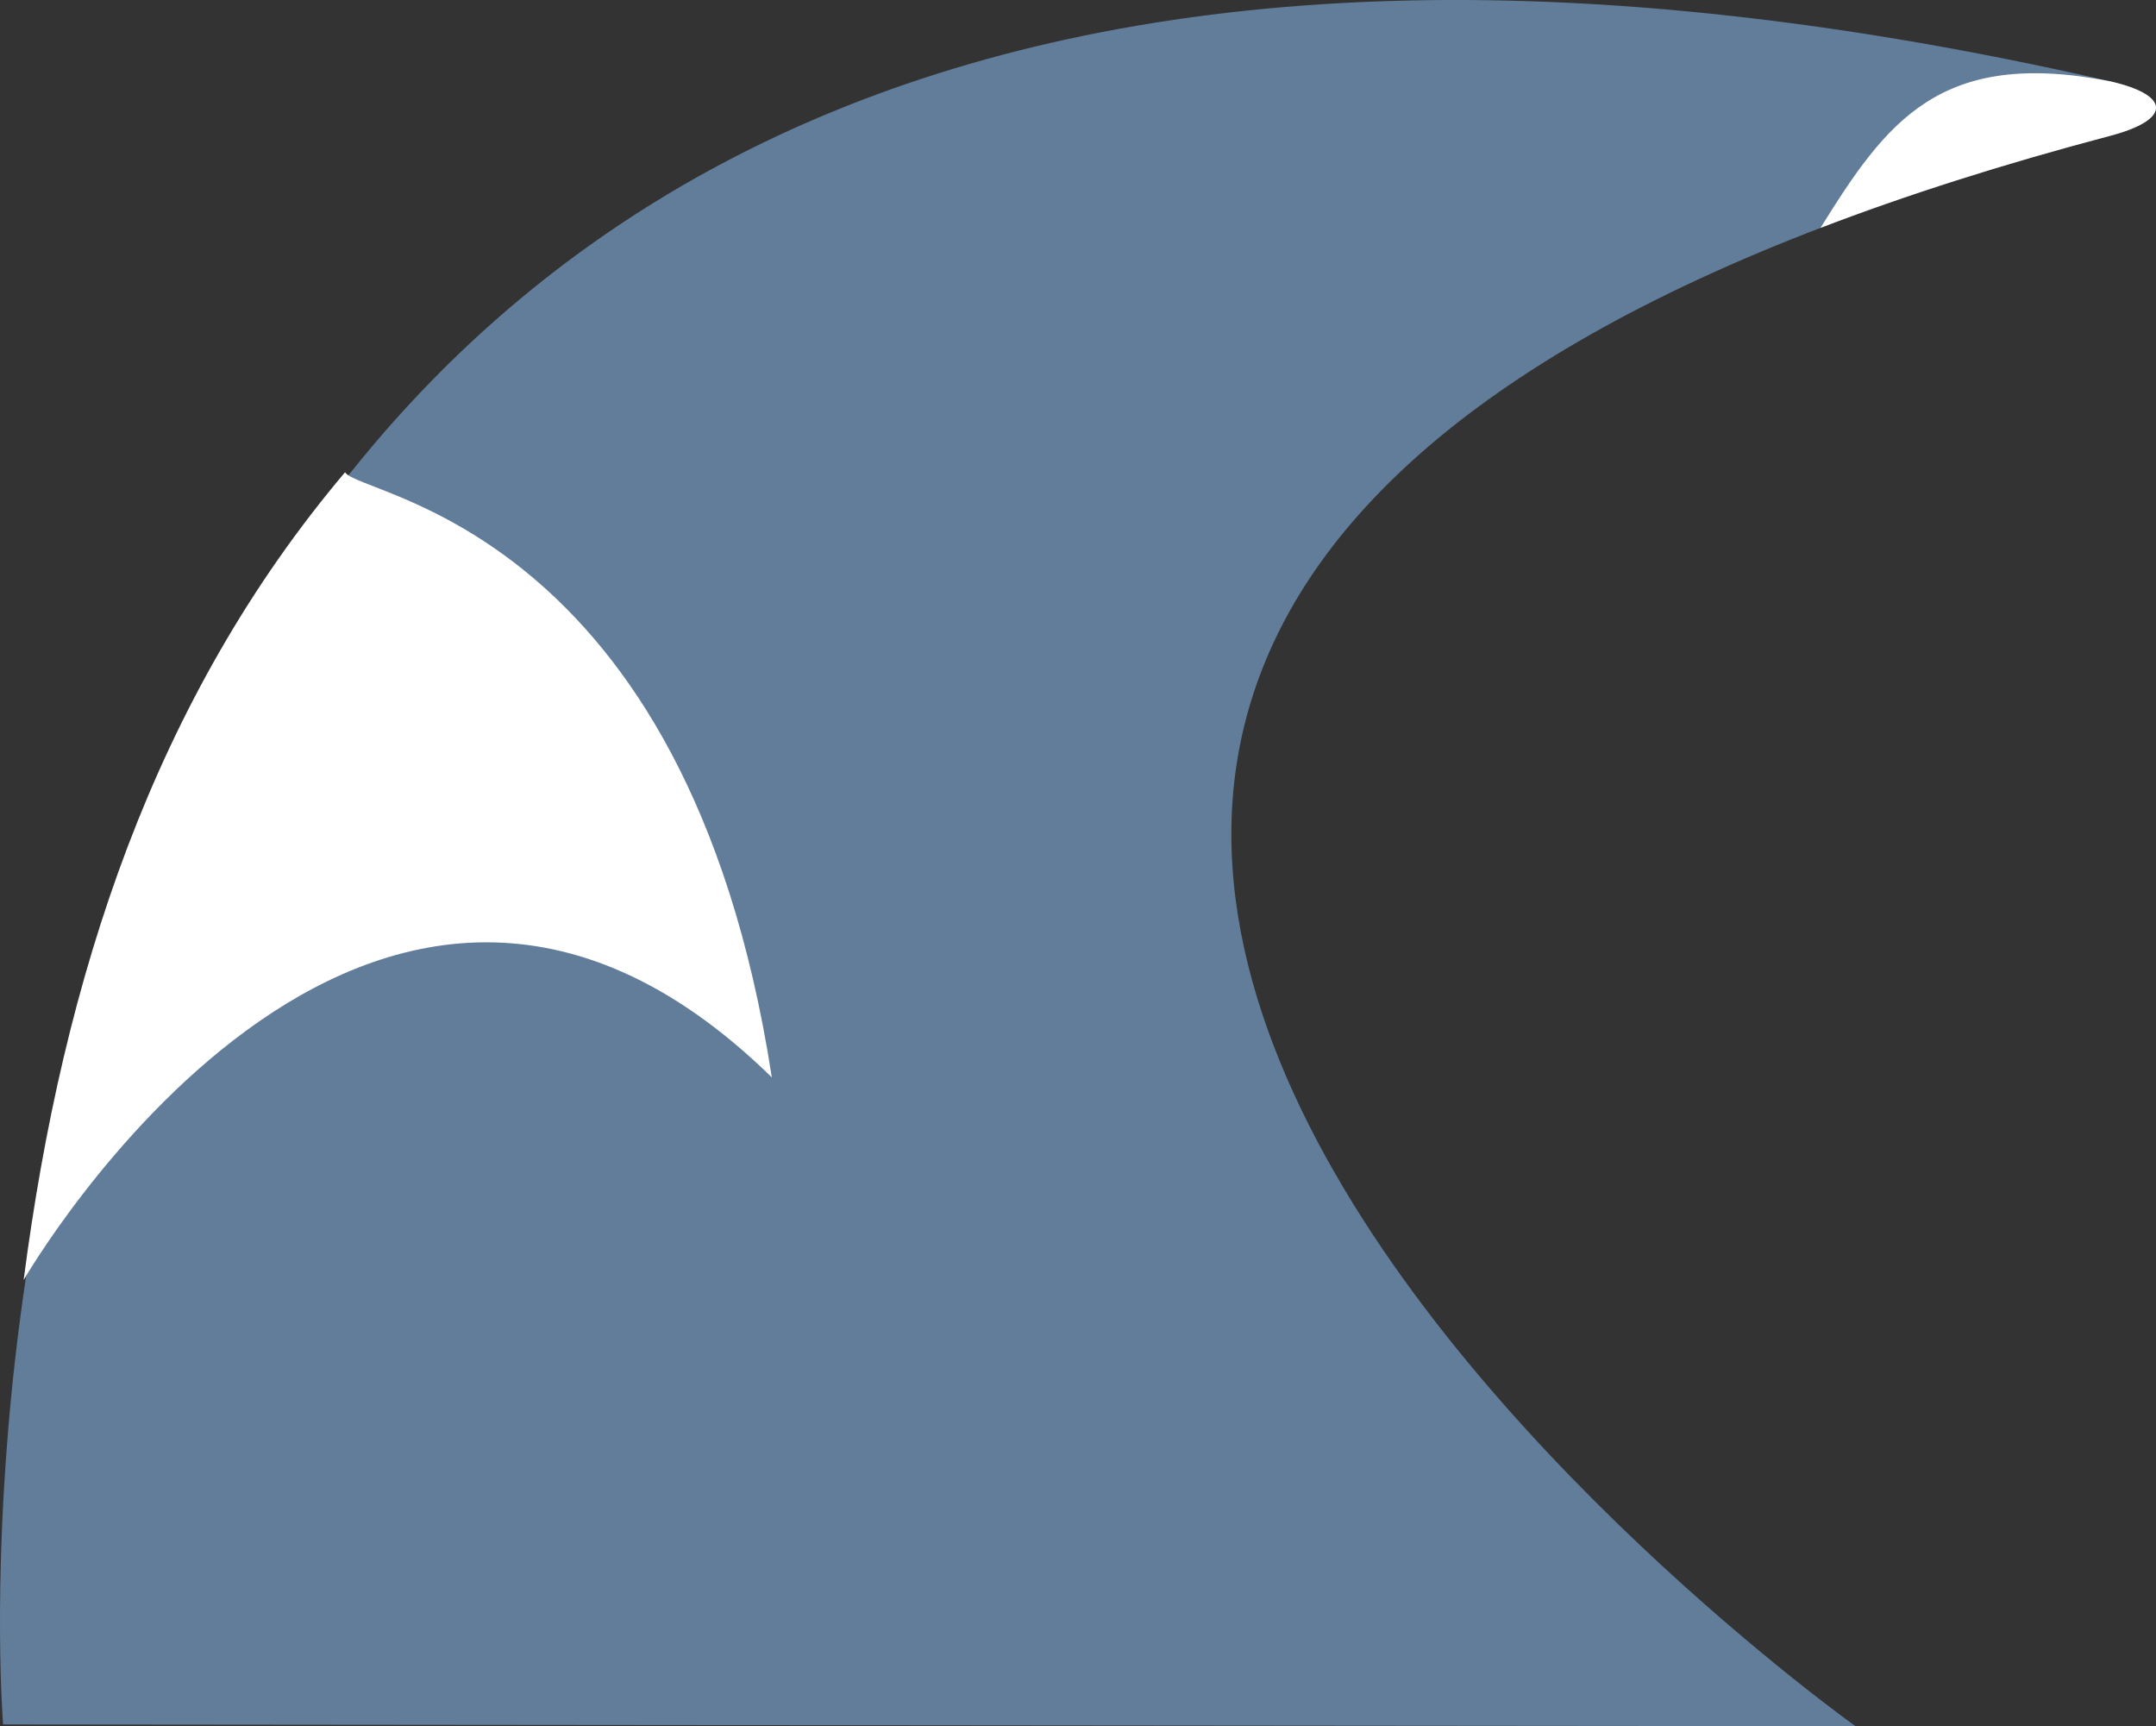 <?xml version="1.0" encoding="UTF-8" standalone="no"?>
<!-- Created with Inkscape (http://www.inkscape.org/) -->

<svg
   width="827.24"
   height="662.204"
   viewBox="0 0 827.24 662.204"
   version="1.1"
   id="svg5"
   xmlns:xlink="http://www.w3.org/1999/xlink"
   xmlns="http://www.w3.org/2000/svg"
   xmlns:svg="http://www.w3.org/2000/svg">
  <rect x="0" y="0" width="827.24" height="662.204" fill="#333333" stroke="none"/>
  <defs
     id="defs2">
    <linearGradient
       id="linearGradient5882">
      <stop
         style="stop-color:#000080;stop-opacity:1;"
         offset="0"
         id="stop5880" />
    </linearGradient>
    <linearGradient
       id="linearGradient5876">
      <stop
         style="stop-color:#2e3257;stop-opacity:1;"
         offset="0"
         id="stop5874" />
    </linearGradient>
    <linearGradient
       id="wave_background">
      <stop
         style="stop-color:#627d9a;stop-opacity:1;"
         offset="0"
         id="stop1709" />
    </linearGradient>
    <linearGradient
       id="linearGradient1705">
      <stop
         style="stop-color:#000000;stop-opacity:1;"
         offset="0"
         id="stop1703" />
    </linearGradient>
    <linearGradient
       id="linearGradient1699">
      <stop
         style="stop-color:#0000ff;stop-opacity:1;"
         offset="0"
         id="stop1697" />
    </linearGradient>
    <linearGradient
       xlink:href="#wave_background"
       id="linearGradient5884"
       x1="21.915"
       y1="392.981"
       x2="740.966"
       y2="392.981"
       gradientUnits="userSpaceOnUse"
       gradientTransform="matrix(1.152,0,0,1,-25.57,18.832)" />
  </defs>
  <g
     id="layer1"
     transform="translate(-0.256,-81.047)">
    <path
       style="fill:url(#linearGradient5884);fill-opacity:1;fill-rule:evenodd;stroke:none;stroke-width:1.073;stroke-opacity:1"
       d="m 1.44,742.576 c 0,0 -67.072,-830.687 808.391,-630.353 23.643,5.41 23.447,14.758 0.054,20.933 -696.696,183.928 -97.678,610.094 -97.678,610.094 z"
       id="path1587" />
    <path
       style="fill:#ffffff;fill-opacity:1;fill-rule:evenodd;stroke:none;stroke-width:1.073;stroke-opacity:1"
       d="m 809.831,112.223 c 23.643,5.41 23.447,14.758 0.054,20.933 -41.503,10.957 -78.408,22.773 -111.115,35.308 25.177,-40.498 45.702,-69.015 111.06,-56.241 z"
       id="path8253" />
    <path
       style="display:inline;fill:#ffffff;fill-opacity:1;fill-rule:evenodd;stroke:none;stroke-opacity:1"
       d="m 132.655,262.202 c 5.182,9.327 131.031,19.981 163.746,232.147 C 141.535,342.749 9.327,572.076 9.327,572.076 24.52,455.209 59.56,348.739 132.655,262.202 Z"
       id="path8263" />
  </g>
</svg>
